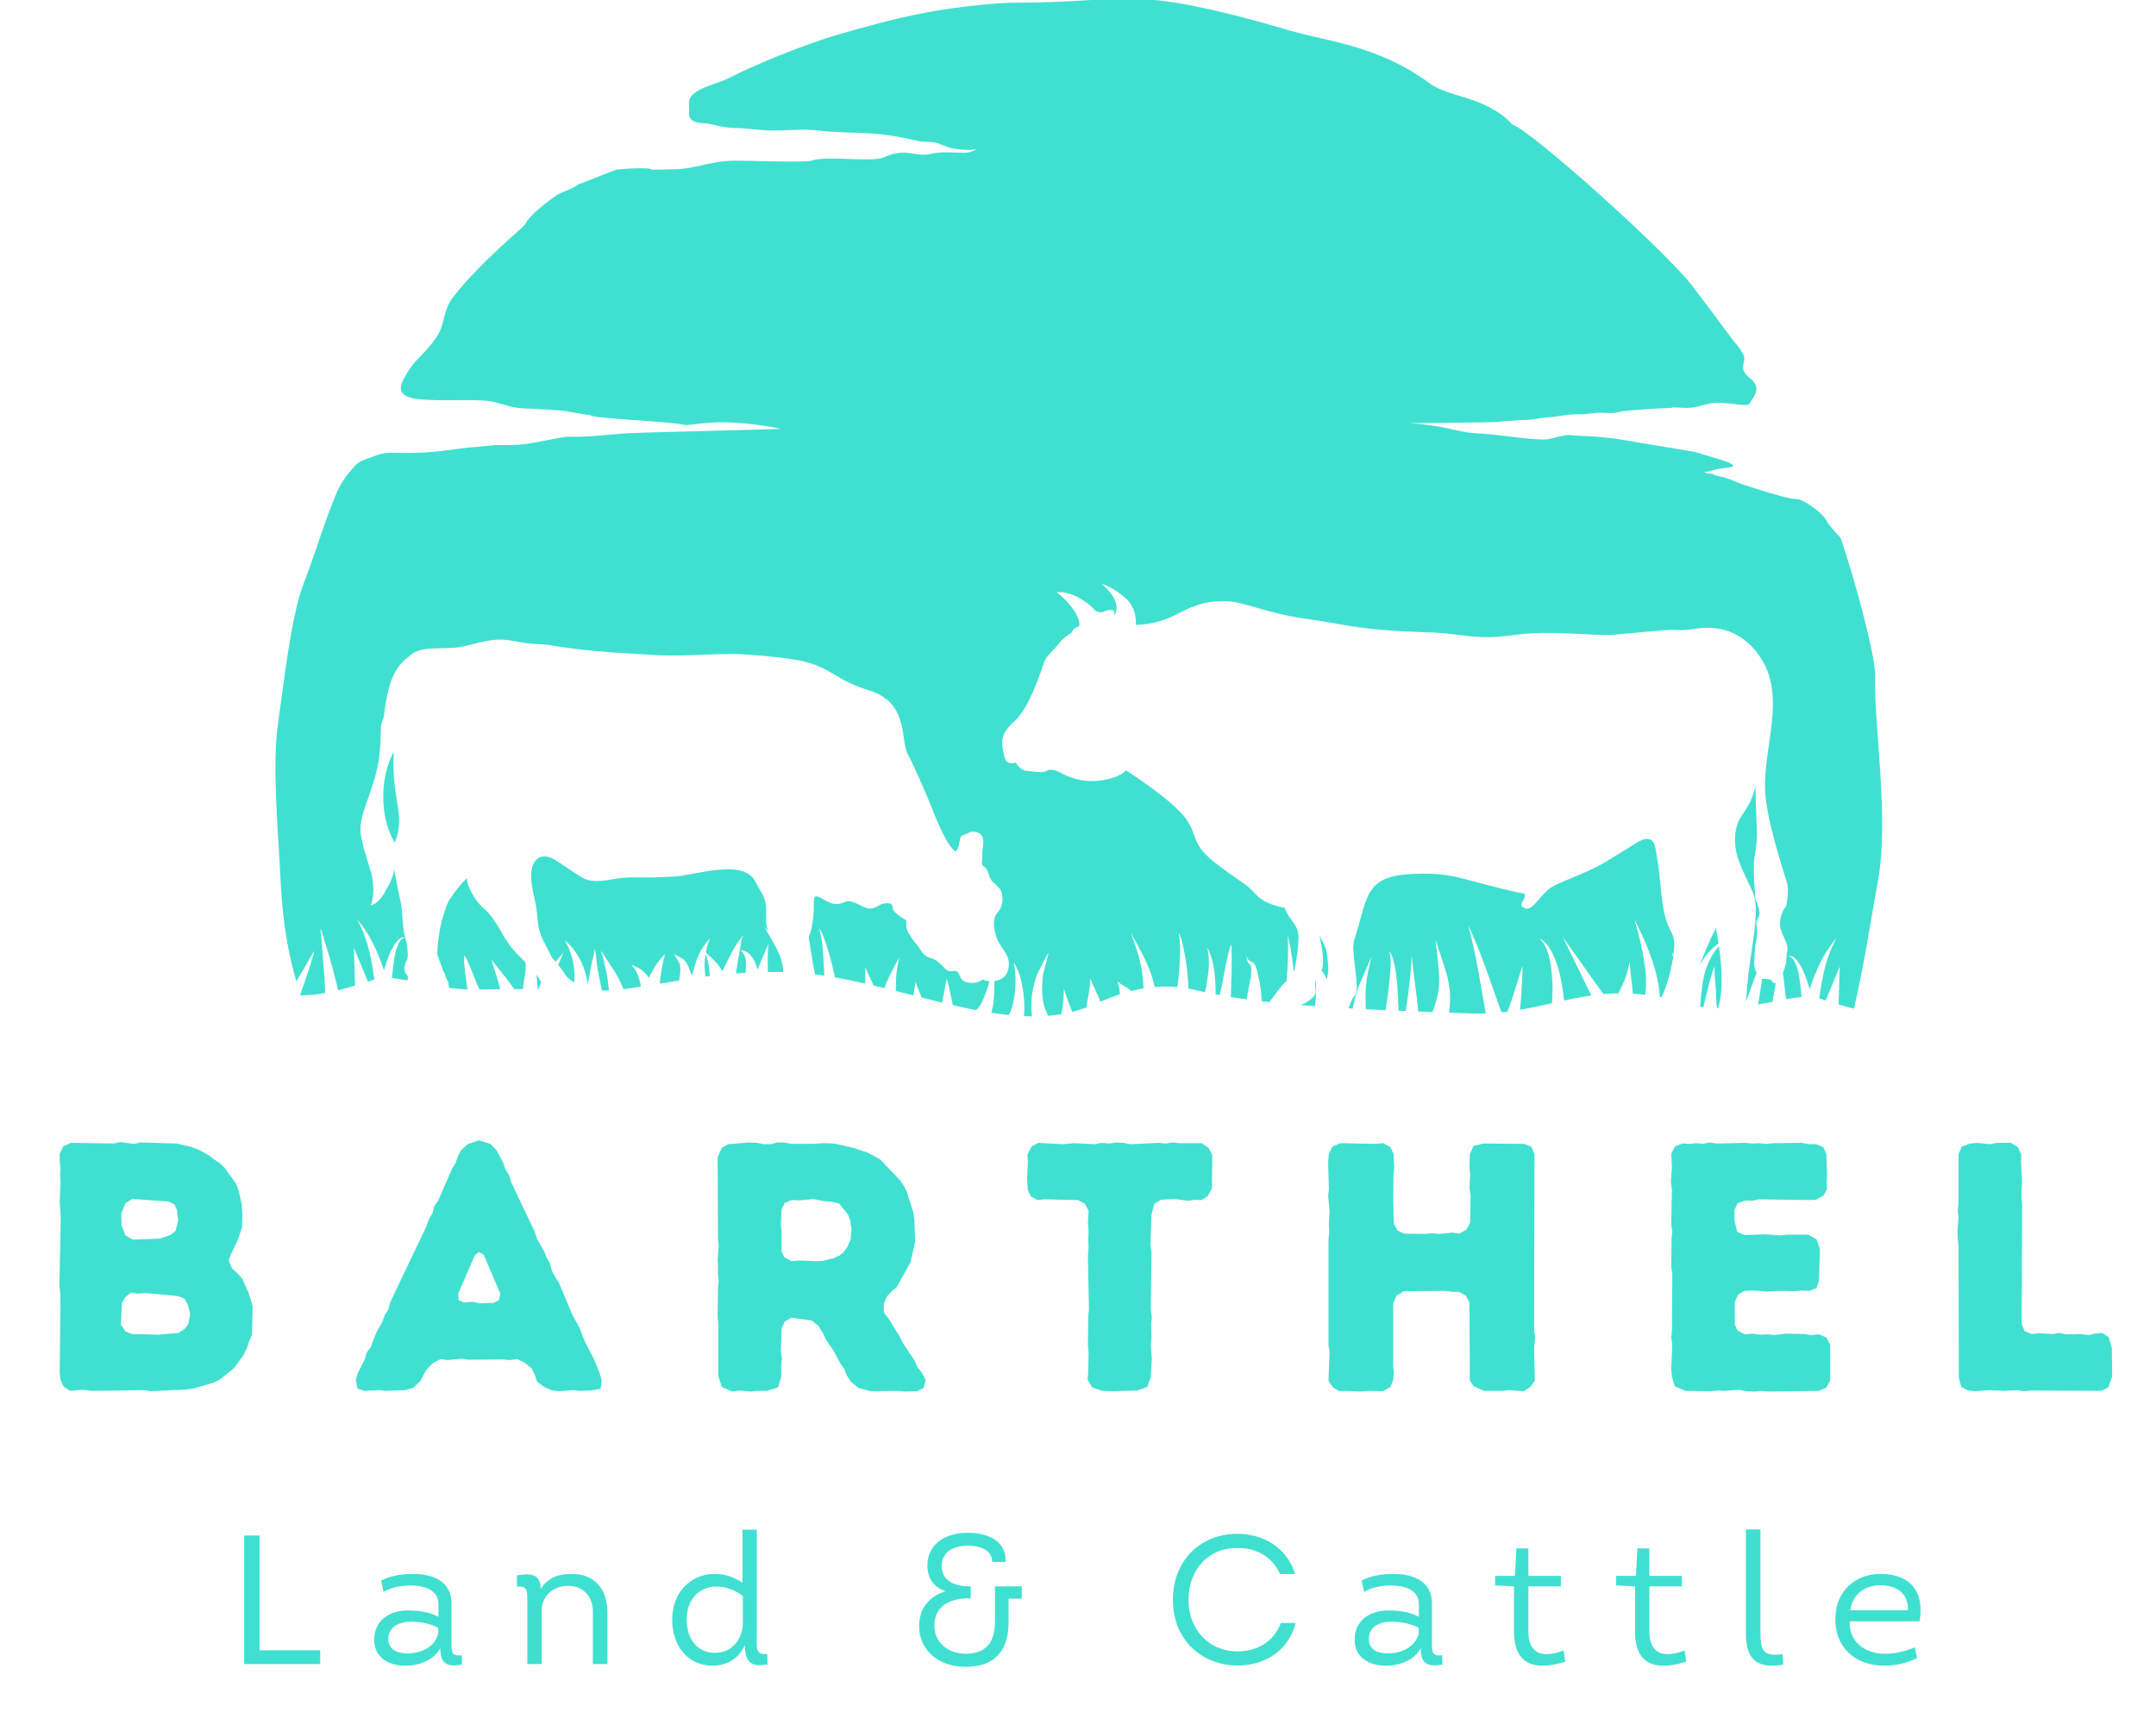 <?xml version="1.0" encoding="UTF-8"?><svg xmlns="http://www.w3.org/2000/svg" xmlns:xlink="http://www.w3.org/1999/xlink" contentScriptType="text/ecmascript" width="375" zoomAndPan="magnify" contentStyleType="text/css" viewBox="0 0 375 300" height="300" preserveAspectRatio="xMidYMid meet" version="1.0"><defs><g><g id="glyph-0-0"><path d="M 4.609 -1.906 L 5.164 -0.676 L 6.328 0.062 L 8.359 -0.121 L 10.203 0.062 L 19.113 -0.062 L 20.34 0.121 L 26.672 -0.184 L 27.777 -0.367 L 31.219 -1.352 L 32.324 -1.906 L 34.785 -3.871 L 36.441 -6.145 L 37.059 -7.375 L 37.426 -8.543 L 37.918 -9.711 L 38.039 -14.688 L 37.363 -16.898 L 36.258 -19.418 L 35.461 -20.34 L 34.477 -21.203 L 33.863 -22.617 L 34.293 -23.781 L 35.461 -26.18 L 36.195 -28.391 L 36.258 -30.48 L 36.137 -32.387 L 35.645 -34.598 L 35.215 -35.891 L 33.188 -38.715 L 32.266 -39.578 L 31.344 -40.191 L 30.48 -40.867 L 29.438 -41.48 L 28.27 -42.035 L 27.223 -42.402 L 24.828 -42.957 L 18.496 -43.141 L 17.391 -42.895 L 14.996 -43.203 L 13.891 -42.957 L 6.453 -43.078 L 5.102 -42.465 L 4.484 -41.176 L 4.484 -39.824 L 4.609 -38.715 L 4.547 -37.426 L 4.609 -36.32 L 4.484 -32.695 L 4.672 -30.113 L 4.426 -18.375 L 4.609 -16.531 L 4.484 -3.074 Z M 17.207 -26.242 L 15.918 -26.98 L 15.242 -28.699 L 15.18 -30.789 L 15.918 -32.57 L 17.086 -33.309 L 23.414 -32.879 L 24.398 -32.387 L 24.891 -31.402 L 25.074 -29.559 L 24.645 -27.777 L 23.723 -27.039 L 21.938 -26.426 Z M 17.023 -9.832 L 15.918 -10.262 L 15.117 -11.492 L 15.301 -15.18 L 15.855 -16.223 L 16.898 -17.023 L 18.066 -16.84 L 19.359 -16.961 L 25.137 -16.41 L 26.18 -15.977 L 26.793 -14.871 L 27.164 -13.336 L 26.855 -11.555 L 26.18 -10.691 L 25.137 -10.016 L 21.754 -9.711 Z M 17.023 -9.832 "/></g><g id="glyph-0-1"><path d="M 36.258 0.121 L 38.594 -0.062 L 39.762 0.062 L 41.668 0 L 43.387 -0.309 L 43.57 -1.781 L 43.141 -3.195 L 42.219 -5.469 L 40.559 -8.664 L 39.699 -10.938 L 38.473 -13.152 L 36.137 -18.742 L 35.52 -19.664 L 34.906 -20.832 L 34.539 -22.184 L 33.984 -23.105 L 33.617 -24.09 L 32.324 -26.363 L 31.895 -27.656 L 27.84 -36.195 L 27.469 -37.426 L 26.793 -38.531 L 26.426 -39.637 L 25.258 -41.789 L 24.215 -42.895 L 22.184 -43.512 L 20.219 -42.836 L 19.113 -41.789 L 18.559 -40.746 L 18.129 -39.516 L 17.574 -38.656 L 15.117 -33 L 14.441 -32.078 L 14.133 -30.852 L 13.457 -29.684 L 13.09 -28.578 L 6.82 -15.426 L 6.453 -14.074 L 5.84 -13.152 L 5.406 -11.922 L 4.301 -9.957 L 3.379 -7.496 L 2.703 -6.637 L 2.398 -5.531 L 1.168 -3.074 L 0.801 -1.844 L 1.105 -0.309 L 2.336 0.062 L 4.73 -0.062 L 5.961 0.062 L 9.402 -0.062 L 10.816 -0.492 L 11.984 -1.598 L 13.09 -3.625 L 14.258 -4.793 L 15.547 -5.469 L 16.715 -5.285 L 19.297 -5.531 L 20.402 -5.348 L 26.426 -5.406 L 27.531 -5.285 L 28.883 -5.469 L 30.234 -4.793 L 31.402 -3.809 L 31.957 -2.641 L 32.324 -1.535 L 33.555 -0.613 L 34.969 0 Z M 22.309 -15.18 L 21.078 -15.426 L 19.664 -15.301 L 18.684 -15.734 L 18.621 -16.898 L 21.508 -23.539 L 22.184 -24.09 L 23.047 -23.598 L 25.934 -16.84 L 25.688 -15.734 L 24.766 -15.242 Z M 22.309 -15.18 "/></g><g id="glyph-0-2"><path d="M 4.609 -2.52 L 5.223 -0.613 L 7.008 0.184 L 8.234 0 L 10.203 0.184 L 11.184 0.062 L 13.027 0.062 L 14.996 -0.555 L 15.547 -2.336 L 15.547 -4.426 L 15.672 -5.531 L 15.488 -6.82 L 15.609 -10.754 L 16.164 -11.984 L 17.332 -12.66 L 20.895 -12.168 L 22.125 -11.125 L 22.859 -9.895 L 23.352 -8.789 L 24.645 -6.945 L 25.812 -4.73 L 26.488 -3.809 L 26.98 -2.582 L 27.656 -1.535 L 29.008 -0.43 L 31.098 0.121 L 35.953 0.062 L 37.117 0.184 L 39.148 0.121 L 40.316 -0.43 L 40.684 -1.781 L 40.008 -3.133 L 39.27 -3.996 L 38.777 -5.164 L 36.688 -8.297 L 36.137 -9.402 L 34.168 -12.598 L 33.43 -13.52 L 33.371 -14.996 L 33.922 -16.348 L 34.785 -17.27 L 35.645 -18.008 L 38.039 -22.309 L 38.84 -25.871 L 38.715 -29.746 L 38.531 -30.973 L 37.426 -34.477 L 36.934 -35.52 L 36.258 -36.504 L 32.754 -40.191 L 30.605 -41.359 L 28.27 -42.156 L 24.766 -42.957 L 22.801 -43.02 L 21.02 -42.895 L 17.332 -42.895 L 16.102 -43.141 L 14.871 -43.141 L 13.766 -42.836 L 12.535 -42.836 L 11.309 -43.078 L 9.957 -43.141 L 6.328 -42.836 L 5.223 -42.219 L 4.484 -40.5 L 4.547 -26.426 L 4.672 -25.195 L 4.484 -22.738 L 4.547 -21.387 L 4.547 -20.156 L 4.672 -18.988 L 4.547 -17.82 L 4.484 -12.844 L 4.609 -11.613 Z M 17.332 -22.492 L 16.102 -23.168 L 15.609 -24.152 L 15.609 -27.84 L 15.488 -28.883 L 15.609 -31.465 L 16.164 -32.633 L 17.453 -33.125 L 18.684 -33.062 L 21.141 -33.309 L 22.859 -32.941 L 24.461 -32.816 L 25.625 -32.508 L 27.164 -30.605 L 27.531 -29.621 L 27.777 -28.023 L 27.594 -26.18 L 27.039 -24.949 L 26.363 -24.027 L 25.688 -23.477 L 24.582 -22.984 L 22.801 -22.555 L 21.633 -22.492 L 18.684 -22.617 Z M 17.332 -22.492 "/></g><g id="glyph-0-3"><path d="M 16.039 0.121 L 20.156 0 L 21.938 -0.613 L 22.555 -2.336 L 22.738 -5.531 L 22.555 -7.867 L 22.676 -9.156 L 22.617 -11.613 L 22.738 -12.723 L 22.555 -14.074 L 22.676 -23.969 L 22.492 -25.258 L 22.676 -30.605 L 23.168 -32.449 L 24.336 -33.188 L 26.734 -33.309 L 29.008 -33 L 30.297 -33.188 L 31.402 -33.125 L 32.449 -33.801 L 33.188 -35.152 L 33.246 -40.992 L 32.57 -42.219 L 31.402 -43.02 L 27.594 -43.02 L 26.426 -43.141 L 25.137 -42.957 L 23.969 -43.078 L 18.988 -42.836 L 17.762 -43.078 L 16.594 -43.141 L 15.301 -42.957 L 13.949 -43.078 L 12.844 -42.836 L 9.219 -43.02 L 7.312 -42.836 L 3.012 -43.078 L 1.844 -42.465 L 1.105 -41.051 L 1.168 -39.824 L 1.043 -36.75 L 1.168 -34.844 L 1.723 -33.738 L 2.828 -33.125 L 4.055 -33.246 L 9.895 -33.125 L 11.062 -32.508 L 11.738 -31.281 L 11.613 -29.312 L 11.738 -27.594 L 11.676 -26.242 L 11.738 -25.012 L 11.613 -23.293 L 11.801 -14.133 L 11.676 -12.906 L 11.613 -7.926 L 11.738 -6.637 L 11.676 -3.074 L 11.555 -1.906 L 12.352 -0.555 L 14.133 0.062 Z M 16.039 0.121 "/></g><g id="glyph-0-4"><path d="M 4.484 -1.723 L 5.223 -0.555 L 6.391 0.121 L 7.621 0.062 L 10.078 0.184 L 11.371 0.062 L 13.949 0.121 L 15.242 -0.613 L 15.734 -1.781 L 15.855 -2.949 L 15.734 -4.301 L 15.734 -15.18 L 16.285 -16.469 L 17.574 -17.27 L 24.828 -17.332 L 26.117 -17.145 L 27.223 -17.145 L 28.391 -16.469 L 29.008 -15.301 L 29.066 -1.723 L 29.746 -0.738 L 31.527 0.062 L 34.723 0.062 L 35.953 -0.062 L 38.473 0.121 L 39.637 -0.676 L 40.375 -1.723 L 40.254 -7.312 L 40.438 -9.281 L 40.254 -10.262 L 40.316 -41.113 L 39.762 -42.402 L 38.531 -42.895 L 31.465 -42.957 L 29.684 -42.527 L 29.066 -41.051 L 29.008 -38.715 L 29.129 -37.672 L 29.008 -35.152 L 29.191 -33.984 L 29.129 -29.191 L 28.453 -27.961 L 27.223 -27.285 L 26.059 -27.469 L 23.66 -27.223 L 22.371 -27.348 L 21.262 -27.223 L 17.637 -27.285 L 16.469 -27.84 L 15.855 -29.008 L 15.793 -30.359 L 15.793 -31.648 L 15.734 -32.754 L 15.793 -37.551 L 15.918 -38.902 L 15.793 -41.176 L 15.242 -42.344 L 13.949 -43.02 L 12.598 -42.895 L 6.516 -43.02 L 5.164 -42.402 L 4.547 -41.176 L 4.426 -39.824 L 4.547 -35.031 L 4.426 -33.801 L 4.672 -31.281 L 4.547 -28.945 L 4.609 -27.469 L 4.484 -26.242 L 4.484 -7.867 L 4.672 -6.762 Z M 4.484 -1.723 "/></g><g id="glyph-0-5"><path d="M 21.387 0.184 L 30.176 0.062 L 31.465 -0.492 L 32.141 -1.781 L 32.141 -7.988 L 31.465 -9.219 L 30.176 -9.77 L 28.762 -9.648 L 27.594 -9.832 L 24.461 -9.895 L 22.43 -9.648 L 21.203 -9.77 L 19.852 -9.711 L 18.684 -9.895 L 17.332 -9.77 L 16.039 -10.387 L 15.547 -11.492 L 15.547 -15.363 L 16.102 -16.656 L 17.207 -17.332 L 19.051 -17.391 L 21.02 -17.207 L 23.352 -17.332 L 25.871 -17.27 L 27.102 -17.391 L 28.516 -17.332 L 29.746 -17.82 L 30.176 -19.051 L 30.359 -24.582 L 29.746 -26.305 L 28.332 -27.102 L 24.703 -27.102 L 23.414 -26.98 L 20.832 -27.164 L 17.27 -27.039 L 15.977 -27.594 L 15.488 -29.5 L 15.488 -31.402 L 16.039 -32.57 L 17.391 -33.062 L 18.559 -33 L 19.727 -33.246 L 28.516 -33.125 L 29.684 -33.188 L 30.973 -33.922 L 31.586 -35.031 L 31.527 -36.258 L 31.586 -37.488 L 31.465 -41.176 L 30.91 -42.344 L 29.684 -42.836 L 28.391 -42.836 L 27.285 -43.078 L 22.309 -43.02 L 20.957 -42.895 L 19.727 -43.02 L 18.684 -42.957 L 17.453 -43.078 L 12.414 -42.957 L 11.184 -43.141 L 10.016 -42.895 L 8.91 -43.02 L 7.684 -42.895 L 6.453 -42.957 L 5.164 -42.465 L 4.484 -41.176 L 4.609 -38.84 L 4.426 -36.32 L 4.609 -34.969 L 4.484 -28.945 L 4.672 -27.656 L 4.547 -26.488 L 4.484 -21.449 L 4.672 -20.34 L 4.609 -10.387 L 4.484 -9.219 L 4.672 -7.988 L 4.484 -3.75 L 4.609 -2.398 L 5.102 -0.738 L 6.945 0.062 L 11.371 0.121 L 12.723 0 L 13.828 0.062 L 16.348 -0.121 L 17.516 0.121 L 18.93 0.184 L 20.156 0.062 Z M 21.387 0.184 "/></g><g id="glyph-0-6"><path d="M 4.672 -2.211 L 5.102 -0.613 L 6.27 0 L 7.496 0.121 L 10.078 -0.062 L 12.477 0.062 L 14.812 -0.062 L 15.977 0.121 L 17.332 0 L 29.5 0.062 L 30.668 -0.555 L 31.344 -2.457 L 31.281 -7.438 L 30.727 -9.281 L 29.621 -10.016 L 28.332 -9.895 L 27.164 -9.648 L 25.871 -9.832 L 23.352 -9.77 L 22.125 -10.016 L 21.02 -9.832 L 18.621 -9.957 L 17.332 -9.832 L 16.102 -10.324 L 15.609 -11.555 L 15.672 -32.387 L 15.547 -33.863 L 15.672 -36.32 L 15.488 -39.824 L 15.547 -40.992 L 14.934 -42.344 L 13.703 -43.078 L 11.309 -43.078 L 10.078 -42.836 L 7.621 -43.078 L 6.453 -42.895 L 5.164 -42.402 L 4.609 -41.051 L 4.609 -32.449 L 4.484 -31.281 L 4.609 -30.051 L 4.426 -27.777 L 4.484 -26.426 L 4.609 -25.258 Z M 4.672 -2.211 "/></g><g id="glyph-1-0"><path d="M 5.652 -2.395 L 5.652 -22.355 L 2.969 -22.355 L 2.969 0 L 16.191 0 L 16.191 -2.395 Z M 5.652 -2.395 "/></g><g id="glyph-1-1"><path d="M 12.773 -2.777 C 12.773 0.031 13.988 0.512 16.543 0.098 L 16.512 -1.531 C 14.625 -1.277 14.723 -2.266 14.723 -3.961 L 14.723 -10.379 C 14.816 -14.402 11.465 -15.68 7.984 -15.68 C 5.941 -15.68 3.992 -15.297 2.492 -14.531 L 2.906 -12.551 C 4.215 -13.316 5.844 -13.668 7.602 -13.668 C 9.707 -13.668 12.453 -13.031 12.453 -10.441 L 12.453 -8.207 C 10.922 -9.07 8.91 -9.324 7.152 -9.324 C 3.961 -9.324 1.277 -7.633 1.277 -4.215 C 1.277 -1.086 3.863 0.289 6.707 0.289 C 9.039 0.289 11.656 -0.641 12.773 -2.777 Z M 12.422 -6.293 L 12.422 -5.301 C 11.785 -2.809 9.164 -1.852 7.152 -1.852 C 5.43 -1.852 3.738 -2.395 3.738 -4.375 C 3.738 -6.578 5.75 -7.379 7.727 -7.379 C 9.516 -7.379 11.465 -6.867 12.422 -6.293 Z M 12.422 -6.293 "/></g><g id="glyph-1-2"><path d="M 14.34 0 L 16.863 0 L 16.863 -9.102 C 16.863 -12.871 14.754 -15.68 10.699 -15.68 C 8.527 -15.68 6.641 -15.168 5.27 -13.094 C 5.27 -16.062 2.906 -15.68 1.117 -15.426 L 1.148 -13.445 C 2.777 -13.605 2.938 -13.062 2.938 -10.984 L 2.938 0 L 5.43 0 L 5.43 -9.23 C 5.43 -11.816 7.41 -13.605 10.027 -13.605 C 12.551 -13.605 14.34 -11.879 14.34 -9.102 Z M 14.34 0 "/></g><g id="glyph-1-3"><path d="M 14.082 -3.289 C 14.082 0.031 15.52 0.48 18.012 0.062 L 17.98 -1.758 C 15.777 -1.5 16.16 -3 16.16 -5.078 L 16.16 -23.375 L 13.668 -23.375 L 13.668 -14.148 C 12.102 -15.199 10.441 -15.68 8.848 -15.68 C 4.887 -15.711 1.438 -12.68 1.438 -7.727 C 1.438 -3.418 3.93 0.289 8.527 0.289 C 10.984 0.254 13.031 -0.957 14.082 -3.289 Z M 13.73 -11.848 L 13.73 -7.059 C 13.637 -4.277 11.816 -1.949 8.879 -1.949 C 5.559 -1.949 3.961 -4.664 3.961 -7.727 C 3.961 -11.402 6.258 -13.445 9.07 -13.477 C 10.57 -13.508 12.23 -12.965 13.73 -11.848 Z M 13.73 -11.848 "/></g><g id="glyph-1-4"/><g id="glyph-1-5"><path d="M 14.434 -17.758 L 16.766 -17.758 C 16.926 -21.203 14.02 -22.832 10.156 -22.832 C 6.449 -22.832 3.16 -21.012 3.16 -17.117 C 3.16 -14.977 4.277 -13.316 6.324 -12.68 C 3.48 -11.754 1.723 -9.738 1.723 -6.578 C 1.723 -2.586 4.887 0.48 9.836 0.48 C 14.656 0.48 17.277 -2.109 17.277 -7.219 L 17.277 -11.367 L 19.574 -11.367 L 19.574 -13.508 L 14.914 -13.508 L 14.914 -7.25 C 14.914 -3.387 12.902 -1.789 9.836 -1.789 C 6.801 -1.789 4.375 -3.738 4.375 -6.641 C 4.375 -9.836 6.609 -11.145 9.484 -11.402 C 9.898 -11.434 10.316 -11.434 10.699 -11.434 L 10.699 -13.508 C 7.602 -13.508 5.652 -14.562 5.652 -17.117 C 5.652 -19.703 8.047 -20.598 10.125 -20.598 C 12.199 -20.598 14.434 -19.895 14.434 -17.758 Z M 14.434 -17.758 "/></g><g id="glyph-1-6"><path d="M 1.598 -11.176 C 1.598 -4.152 6.676 0.254 12.902 0.254 C 17.371 0.254 21.684 -2.141 22.961 -7.152 L 20.375 -7.152 C 19.191 -3.93 16.285 -2.203 12.871 -2.203 C 7.727 -2.203 4.312 -6.133 4.312 -11.176 C 4.312 -16.383 7.762 -20.277 12.902 -20.184 C 16.129 -20.184 18.875 -18.684 20.246 -15.648 L 22.832 -15.648 C 21.492 -20.312 17.215 -22.641 12.902 -22.641 C 6.609 -22.738 1.598 -18.172 1.598 -11.176 Z M 1.598 -11.176 "/></g><g id="glyph-1-7"><path d="M 6.516 -15.328 L 6.516 -20.117 L 4.438 -20.117 L 4.184 -15.328 L 0.734 -15.328 L 0.734 -13.668 L 4.023 -13.508 L 4.023 -5.652 C 4.023 -1.469 5.906 0.289 8.941 0.289 C 10.125 0.289 11.465 0.062 12.934 -0.414 L 12.645 -2.363 C 11.527 -1.949 10.539 -1.723 9.676 -1.723 C 7.695 -1.723 6.516 -2.969 6.516 -5.715 L 6.516 -13.508 L 12.168 -13.508 L 12.168 -15.328 Z M 6.516 -15.328 "/></g><g id="glyph-1-8"><path d="M 4.789 -23.41 L 2.266 -23.41 L 2.266 -5.523 C 2.266 -1.469 3.578 0.289 6.898 0.289 C 7.602 0.289 8.078 0.191 8.75 0.098 L 8.656 -1.723 C 8.145 -1.66 7.695 -1.629 7.312 -1.629 C 5.238 -1.629 4.789 -2.586 4.789 -5.523 Z M 4.789 -23.41 "/></g><g id="glyph-1-9"><path d="M 9.324 -15.68 C 5.109 -15.68 1.598 -12.965 1.438 -8.113 C 1.277 -2.875 4.887 0.289 9.996 0.289 C 11.879 0.289 13.828 -0.16 15.648 -1.023 L 15.266 -2.906 C 13.477 -2.172 11.816 -1.789 10.059 -1.789 C 6.578 -1.789 3.77 -3.895 3.93 -7.441 L 16.094 -7.441 C 16.957 -12.52 14.562 -15.648 9.324 -15.68 Z M 9.324 -13.699 C 12.07 -13.699 14.211 -12.262 14.051 -9.355 L 4.023 -9.355 C 4.438 -12.137 6.516 -13.699 9.324 -13.699 Z M 9.324 -13.699 "/></g></g><clipPath id="clip-0"><path d="M 47.906 0 L 327.363 0 L 327.363 176.754 L 47.906 176.754 Z M 47.906 0 " clip-rule="nonzero"/></clipPath></defs><g clip-path="url(#clip-0)"><path fill="rgb(25.099%, 87.839%, 81.569%)" d="M 68.484 130.734 C 66.027 135.328 66 142.098 68.676 146.578 C 70.66 141.367 68.047 139.531 68.484 130.734 Z M 326.617 153.324 C 328.645 142.047 325.902 126.488 326.152 117.383 C 326.23 114.457 322.727 100.902 320.117 93.512 C 319.09 92.422 318.082 91.312 317.543 90.309 C 316.969 89.242 313.648 86.734 312.41 86.789 C 311.016 86.848 304.523 84.711 302.898 84.18 C 302.793 84.148 301.527 83.57 300.18 83.117 C 299.406 82.859 298.418 82.809 298.102 82.5 C 297.516 82.281 297.645 82.426 297.148 82.348 C 296.84 82.301 296.523 82.148 296.496 82.137 C 296.336 82.07 297.07 82.008 297.078 82.008 C 297.727 81.84 297.383 81.961 297.758 81.812 C 297.855 81.77 298.168 81.77 298.367 81.668 C 298.426 81.637 299.121 81.488 299.852 81.414 C 301.355 81.266 302.922 81.008 298.684 79.766 C 297 79.27 295.793 78.887 294.684 78.574 C 290.145 77.828 285.613 77.051 281.078 76.305 C 279.609 76.133 277.562 75.875 276.484 75.875 C 276.051 75.875 273.844 75.719 273.758 75.734 C 271.805 75.391 270.066 76.473 268.406 76.438 C 264.609 76.355 261.227 75.582 256.707 75.348 C 254.457 75.23 252.266 74.531 250.379 74.211 C 247.527 73.727 245.398 73.59 245.141 73.582 C 244.445 73.555 247.879 73.582 251.777 73.543 C 256.156 73.496 260.355 73.406 260.523 73.371 C 260.961 73.285 264.762 73.031 265.211 73.039 C 266.461 73.059 268.273 72.582 269.301 72.574 C 270.336 72.566 272.473 72.066 273.746 72.066 C 275.387 72.066 275.684 72.051 277.297 71.828 C 278.727 71.625 280.273 72.105 281.938 71.566 C 282.469 71.395 289.078 70.957 290.531 70.957 C 291.23 70.699 292.641 71.07 294.211 70.898 C 295.617 70.746 297.148 70.043 298.645 70.047 C 301.434 70.055 303.926 70.84 304.332 70.141 C 305.062 68.871 306.602 67.414 304.207 65.633 C 304.168 65.605 303.375 65.047 303.18 64.102 C 303.051 63.461 303.609 62.559 303.289 61.824 C 302.727 60.508 301.461 59.297 301.121 58.758 C 298.828 55.645 296.473 52.512 294.348 49.723 C 289.891 43.875 266.859 23.109 263.027 21.625 C 258.422 16.688 252.109 17.043 248.66 14.492 C 239.891 8.004 231.16 7.246 224.719 5.418 C 220.719 4.281 218.426 3.605 216.039 2.992 C 207.832 0.875 202.883 0.055 198.645 -0.168 C 192.352 -0.504 187.605 0.477 176.035 0.477 C 174.164 0.477 167.711 0.953 161.246 2.152 C 154.957 3.312 148.668 5.191 146.156 5.906 C 138.926 7.977 129.793 12.02 127.656 13.141 C 126.098 13.969 124.707 14.402 123.262 14.934 C 119.328 16.379 119.84 17.668 119.859 18.906 C 119.879 20.164 119.457 21.367 122.844 21.473 C 123.754 21.5 125.672 22.27 127.996 22.27 C 129.82 22.27 132.199 22.699 134.535 22.699 C 137.465 22.699 139.586 22.379 142.387 22.703 C 143.934 22.887 145.355 22.965 146.742 23.012 C 148.668 23.086 150.531 23.109 152.566 23.289 C 156.352 23.629 160.004 24.637 160.363 24.637 C 163.781 24.637 163.332 25.25 164.367 25.352 C 165.434 26.027 169.047 26.262 169.906 25.91 C 169.906 25.898 169.008 26.574 167.73 26.574 C 165.562 26.574 163.965 26.285 161.809 26.777 C 159.07 27.402 157.703 25.562 153.695 27.371 C 151.637 28.297 144 26.988 141.082 27.945 C 140.523 28.129 137.602 28.117 134.594 28.066 C 131.871 28.02 129.074 27.941 127.922 27.941 C 125.09 27.941 123.121 28.531 121.023 28.973 C 119.773 29.238 118.48 29.445 116.934 29.445 C 115.754 29.445 114.617 29.52 113.402 29.52 C 113.195 28.969 107.352 29.445 107.203 29.508 C 107.148 29.527 107.094 29.551 107.043 29.566 C 106.102 29.895 105.172 30.27 104.18 30.672 C 103.062 31.121 101.883 31.602 100.547 32.086 C 99.473 32.965 97.699 33.32 96.707 34.02 C 93.547 36.246 91.754 38.043 91.418 38.879 C 91.141 39.586 83.84 45.199 78.785 51.707 C 77.133 53.832 77.328 56.191 76.316 57.977 C 74.844 60.586 72.434 62.402 71.445 63.895 C 69.344 67.051 68.223 69.156 73.734 69.5 C 77.312 69.73 80.383 69.484 84.008 69.652 C 87.203 69.801 88.172 71.133 92.523 71.062 C 93.898 71.188 95.879 71.238 97.246 71.363 C 99.062 71.527 100.805 72.02 102.617 72.191 C 102.742 72.23 102.859 72.273 102.977 72.32 C 104.199 72.824 116.418 73.293 119.152 73.902 C 119.66 74.016 122.895 73.363 126.285 73.441 C 130.473 73.535 134.973 74.359 135.773 74.582 C 131.281 74.766 112.27 75.184 109.418 75.332 C 106.172 75.508 102.305 76.082 99.035 75.949 C 97.727 75.895 94.359 76.855 91.113 77.254 C 88.586 77.562 85.996 77.289 85.328 77.484 L 82.613 77.754 C 81.227 77.758 78.188 78.336 75.066 78.605 C 72.527 78.824 70.48 78.801 68.652 78.738 C 66.305 78.652 65.52 79.25 64.223 79.648 C 63.312 79.93 62.363 80.34 61.75 81 C 60.457 82.387 59.34 83.883 58.625 85.543 C 56.484 90.516 54.969 95.93 52.793 101.535 C 50.691 106.965 49.434 118.137 48.324 126.117 C 47.312 133.402 48.414 144.887 48.746 152.113 C 49.199 161.965 50.488 166.898 51.547 170.66 C 52.629 168.875 53.723 166.941 54.328 165.891 C 54.457 165.664 54.562 165.48 54.641 165.348 C 54.387 166.883 53.145 170.32 52.219 173 L 52.246 173.102 C 52.707 173.094 53.164 173.082 53.617 173.059 C 54.617 173 55.594 172.879 56.551 172.711 C 56.559 171.02 56.258 167.82 56.23 167.512 C 56.23 167.512 55.969 163.855 55.934 163.488 C 55.887 163.117 55.848 162.723 55.805 162.336 C 55.773 162.043 55.742 161.758 55.703 161.492 C 55.941 161.781 56.242 162.945 56.352 163.348 C 56.773 164.594 57.141 165.855 57.504 167.125 C 57.801 168.246 58.422 170.473 58.816 172.23 C 59.855 171.977 60.836 171.691 61.75 171.41 L 61.566 165.461 L 61.547 164.828 L 63.988 170.711 C 64.387 170.586 64.758 170.473 65.105 170.375 C 64.668 167.062 64.047 163.797 62.648 160.926 C 62.477 160.574 62.297 160.234 62.105 159.895 C 64.305 162.344 65.676 165.473 66.801 168.773 C 66.836 168.633 66.871 168.492 66.906 168.352 C 67.332 166.941 67.773 165.664 68.504 164.457 C 68.793 163.98 69.062 163.613 69.48 163.301 C 69.543 163.227 69.637 163.164 69.742 163.117 C 69.973 163.016 70.262 162.98 70.457 163 C 70.359 162.645 70.266 162.281 70.219 161.91 C 69.961 159.914 69.926 157.852 69.738 157.066 C 69.477 155.969 69.289 155.027 69.078 153.941 C 68.895 152.961 68.637 151.727 68.562 151.082 C 68.469 152.184 68.137 152.734 67.875 153.418 C 67.684 153.918 67.41 154.297 67.172 154.707 C 66.988 155.035 66.852 155.414 66.633 155.691 C 66.309 156.113 66.004 156.547 65.602 156.879 C 65.289 157.133 64.895 157.305 64.531 157.52 C 64.664 156.793 64.879 156.074 64.926 155.453 C 65 154.492 64.859 153.691 64.785 152.93 C 64.688 151.961 64.375 151.207 64.141 150.445 C 63.875 149.582 63.672 148.73 63.391 147.957 C 63.211 147.449 63.16 146.945 63.031 146.41 C 62.883 145.77 62.672 145.09 62.684 144.324 C 62.699 143.211 62.926 141.918 63.504 140.309 C 64.512 137.508 65.457 134.852 65.844 132.406 C 66.18 130.301 66.207 128.344 66.25 126.523 C 66.27 125.641 66.762 125.023 66.824 124.203 C 66.902 123.277 67.066 122.277 67.227 121.473 C 67.855 118.355 68.656 116.02 71.062 114.227 C 72.953 112.344 75.605 112.91 79.211 112.637 C 80.914 112.508 82.945 111.719 85.137 111.383 C 87.863 110.961 89.082 111.516 91.59 111.852 C 93.133 112.059 95.262 112.07 95.523 112.176 C 95.621 112.215 99.309 112.82 103.344 113.203 C 107.371 113.586 111.742 113.754 112.781 113.844 C 117.582 114.254 122.672 113.734 127.59 113.734 C 128.965 113.734 134.133 114.07 138.18 114.711 C 144.363 115.691 144.918 118.152 151.035 120.027 C 157.957 122.148 156.566 127.961 157.832 131.102 C 158.293 131.715 160.543 136.797 161.484 139.055 C 162.457 141.375 164.379 146.777 166.195 148.117 C 166.816 147.629 166.797 146.543 167.023 145.781 C 167.184 145.227 167.523 145.273 168.066 145.047 C 168.555 144.848 168.789 144.578 169.273 144.625 C 171.785 144.867 170.879 146.918 170.832 148.594 C 170.828 148.773 170.832 148.949 170.852 149.121 C 170.875 149.305 170.805 149.684 170.777 149.977 C 170.766 150.121 170.77 150.441 170.93 150.543 C 172.324 151.418 171.676 152.77 172.984 153.602 C 173.465 154.137 174.09 154.645 174.23 155.285 C 174.535 156.656 174.348 157.844 173.375 158.875 C 172.605 159.871 172.883 161.43 173.156 162.516 C 173.531 164.02 174.75 165.188 175.262 166.457 C 175.723 167.625 175.453 169.566 174.258 170.188 C 173.797 170.43 173.359 170.559 172.961 170.617 C 172.977 171.922 172.938 173.227 172.805 174.309 C 172.773 174.566 172.613 175.441 172.449 176.129 C 173.461 176.285 174.457 176.422 175.449 176.52 C 176.125 175.43 176.391 173.758 176.539 172.445 C 176.691 170.75 176.707 169.02 176.293 167.387 C 176.422 167.562 176.539 167.75 176.652 167.945 C 177.387 169.234 177.73 170.855 177.965 172.402 C 178.156 173.887 178.25 175.297 178.105 176.719 C 178.57 176.738 179.039 176.75 179.5 176.754 C 179.16 174.164 179.531 171.711 180.484 169.23 L 182.23 165.883 L 182.387 165.719 L 182.277 166.152 L 181.387 169.629 C 181.191 172.344 181.07 174.145 182.281 176.656 C 183.062 176.594 183.832 176.504 184.59 176.379 C 184.875 174.969 184.98 174.105 185.055 171.934 C 185.113 172.145 185.176 172.355 185.238 172.559 C 185.625 173.789 186.078 174.867 186.484 175.988 C 187.328 175.777 188.156 175.516 188.969 175.203 C 189.176 173.508 189.555 172.344 189.613 170.543 L 189.668 170.148 C 189.684 170.223 189.746 170.457 189.781 170.504 C 189.797 170.543 189.809 170.582 189.824 170.617 C 190.48 172.348 190.91 172.746 191.375 174.215 C 192.402 173.789 193.531 173.34 194.77 172.934 C 194.781 172.395 194.73 171.965 194.391 170.676 C 194.492 170.77 194.586 170.852 194.676 170.926 C 195.52 171.613 196.055 171.613 196.711 172.363 C 197.41 172.188 198.141 172.027 198.895 171.898 C 198.793 168.75 198.285 166.48 196.672 162.219 C 196.926 162.668 197.164 163.094 197.387 163.5 C 199.164 166.703 200.172 168.719 200.855 171.656 C 202.098 171.551 203.402 171.543 204.77 171.668 C 204.906 170.875 204.992 170.074 205.07 169.254 C 205.195 167.82 205.258 166.453 205.262 165.012 C 205.203 164.109 205.207 163.09 204.992 162.219 C 205.109 162.371 205.227 162.629 205.336 162.926 C 205.574 163.586 205.773 164.457 205.844 164.91 C 206.172 166.367 206.375 167.754 206.535 169.25 C 206.625 170.16 206.688 171.039 206.719 171.93 C 207.211 172.016 207.707 172.121 208.211 172.242 C 208.656 172.352 209.117 172.457 209.586 172.559 C 209.789 171.648 209.945 170.891 209.938 170.676 C 210.301 168.535 210.43 166.895 209.977 164.75 C 210.117 165.016 210.242 165.285 210.355 165.57 C 211.02 167.184 211.289 169.016 211.391 170.824 C 211.43 171.527 211.441 172.234 211.445 172.938 L 212.148 173.07 C 212.828 170.137 213.449 165.855 214.125 164.277 C 214.16 164.371 214.184 164.57 214.203 164.855 C 214.297 166.375 214.199 170.289 214.07 173.395 C 214.969 173.539 215.891 173.672 216.836 173.801 C 217.07 172.465 217.309 171.125 217.578 169.797 C 217.598 169.738 217.648 168.785 217.652 168.629 C 217.656 168.594 217.617 168.129 217.605 168.102 C 217.527 167.836 217.398 167.754 217.234 167.566 C 217.098 167.398 217.023 167.277 216.938 167.055 C 216.867 166.727 216.82 166.562 216.793 166.203 C 216.84 166.359 216.996 166.754 217.117 166.875 C 217.121 166.883 217.129 166.891 217.137 166.895 C 217.234 167.027 217.316 167.094 217.449 167.16 C 217.766 167.301 217.902 167.293 218.152 167.637 C 218.328 167.859 218.426 168.094 218.516 168.383 C 218.684 168.824 218.773 169.254 218.848 169.73 C 219.227 171.145 219.371 172.641 219.449 174.129 C 219.906 174.184 220.371 174.234 220.832 174.285 C 220.949 173.953 221.262 173.66 221.262 173.66 C 221.262 173.66 222.895 171.414 223.453 170.91 C 223.57 170.805 223.676 170.719 223.773 170.641 C 224.004 167.945 224.137 165.242 223.945 162.598 C 224.043 162.984 224.141 163.375 224.227 163.77 C 224.598 165.465 224.844 167.199 225.027 168.953 C 225.113 168.797 225.172 168.668 225.172 168.609 C 225.172 168.449 226.297 163.293 225.648 161.691 C 225.055 160.211 224.094 159.684 223.445 157.879 C 222.012 157.625 219.844 157.031 218.562 155.664 C 216.516 153.492 217.094 154.332 212.023 150.566 C 206.957 146.797 208.598 145.758 206.332 142.477 C 204.066 139.195 195.844 133.961 195.844 133.961 C 195.844 133.961 194.953 135.289 191.199 135.758 C 187.441 136.223 184.707 134.492 184.109 134.203 C 183.508 133.914 182.578 133.695 181.953 134.094 C 181.328 134.492 179.688 134.141 178.527 134.051 C 177.375 133.961 176.684 132.609 176.684 132.609 C 175.902 132.922 175.121 132.699 174.859 132.062 C 174.602 131.438 174.438 130.484 174.352 129.707 C 174.219 128.508 174.352 127.266 176.57 125.316 C 178.797 123.367 180.969 117.195 181.457 115.555 C 181.945 113.914 183.086 113.391 184.152 111.953 C 185.219 110.512 186.262 110.375 186.531 109.758 C 186.797 109.133 187.703 108.914 187.703 108.914 C 188.148 107.031 184.914 103.695 183.758 103.027 C 185.969 102.621 189.145 104.605 190.527 106.195 C 190.527 106.195 191.383 106.727 191.988 106.348 C 192.359 106.113 192.98 106.082 193.398 106.09 C 193.871 106.102 193.844 106.75 193.758 107.051 C 195.535 104.66 191.602 101.508 191.602 101.508 C 191.602 101.508 193.852 102.242 195.852 104.082 C 197.848 105.922 197.559 108.668 197.559 108.668 C 197.559 108.668 201.07 108.758 204.715 106.805 C 208.359 104.855 210.559 104.48 213.449 104.566 C 216.34 104.66 220.566 106.695 226.918 107.582 C 233.273 108.469 234.387 109.047 240.828 109.578 C 244.996 109.922 247.637 109.914 249.418 110.008 C 255.055 110.309 256.645 111.383 263.543 110.418 C 269.902 109.535 277.172 110.684 280.883 110.375 C 284.594 110.066 289.793 109.488 290.996 109.535 C 292.195 109.578 292.906 109.672 294.859 109.355 C 300.105 108.504 303.695 110.781 305.93 113.934 C 310.957 121.02 306.586 129.762 307.023 137.723 C 307.301 142.715 310.148 151.281 310.469 152.422 C 310.789 153.57 311.297 154.074 310.699 157.555 C 310.699 157.555 309.645 158.742 309.598 160.531 C 309.551 162.312 311.16 163.984 310.879 165.336 C 310.609 166.668 310.852 167.664 310.113 169.09 L 310.645 173.777 C 311.578 173.613 312.484 173.473 313.363 173.379 C 313.32 172.824 313.273 172.355 313.227 172.047 C 313.043 170.875 312.941 169.188 312.516 168.109 C 312.422 167.875 312.059 166.953 311.891 166.844 C 311.629 166.516 311.402 166.344 311.039 166.273 C 311.234 166.238 311.551 166.277 311.797 166.383 C 311.902 166.43 311.996 166.492 312.062 166.562 C 312.473 166.875 312.742 167.246 313.035 167.727 C 313.766 168.926 314.207 170.203 314.629 171.617 C 314.664 171.758 314.703 171.898 314.738 172.039 C 315.867 168.73 317.234 165.609 319.434 163.16 C 319.242 163.496 319.062 163.836 318.895 164.188 C 317.492 167.062 316.871 170.324 316.434 173.641 C 316.781 173.738 317.152 173.852 317.551 173.977 L 319.992 168.094 L 319.969 168.723 L 319.789 174.68 C 320.625 174.934 321.516 175.188 322.453 175.426 C 324.09 168.523 325.141 161.598 326.395 154.574 Z M 70.461 163.016 C 70.117 163.094 69.902 163.262 69.648 163.574 C 69.48 163.688 69.113 164.609 69.023 164.844 C 68.594 165.926 68.496 167.613 68.312 168.781 C 68.266 169.09 68.219 169.559 68.18 170.113 C 69.051 170.207 69.961 170.348 70.895 170.512 L 70.969 169.848 C 70.809 169.574 70.621 169.34 70.453 169.164 C 70.09 168.027 70.82 166.855 70.852 166.777 C 70.945 166.508 70.969 165.5 70.758 164.207 C 70.695 163.832 70.574 163.43 70.461 163.016 Z M 76.055 166.027 L 77.141 168.992 C 77.297 169.156 77.406 169.32 77.414 169.551 C 77.434 170.152 78.156 170.707 78.008 171.359 L 78.168 171.801 C 79.195 171.938 80.238 172.035 81.297 172.074 C 81.043 170.043 80.535 167.168 80.777 166.141 C 80.828 166.211 80.879 166.293 80.93 166.383 C 81.676 167.652 82.621 170.492 83.406 172.086 C 84.707 172.074 85.992 172.051 87.016 172.031 C 86.555 170.285 86.004 168.594 85.453 166.855 C 85.582 167.027 85.715 167.199 85.848 167.367 C 87.062 168.922 88.316 170.359 89.438 172.008 C 89.91 172.016 90.418 172.023 90.953 172.035 C 91.238 169.273 91.594 169.055 91.387 167.352 C 90.371 166.344 89.227 165.234 88.695 164.406 C 88.312 163.816 87.93 163.387 87.438 162.496 C 86.977 161.664 85.527 159.117 84.219 158.039 C 82.203 156.375 81.02 153.363 81.262 152.719 C 79.781 153.945 78.129 156.562 78.113 156.578 C 77.906 156.805 77.238 158.645 76.797 160.332 C 76.492 161.492 76.367 162.605 76.305 163 C 76.145 164.059 76.074 165.215 76.055 166.027 Z M 93.309 169.48 C 93.375 170.09 93.438 170.926 93.512 172.105 L 93.59 172.105 C 93.781 171.625 93.961 171.203 94.141 170.828 C 93.906 170.371 93.598 169.887 93.309 169.48 Z M 96.641 167.277 C 97.043 166.812 97.496 166.285 98.02 165.621 C 97.887 165.922 97.77 166.199 97.656 166.453 C 97.422 166.984 97.238 167.434 97.09 167.828 C 97.281 168.07 97.453 168.285 97.555 168.41 C 97.938 168.91 98.082 169.172 98.414 169.637 C 98.629 169.938 99.203 170.453 99.754 170.805 L 99.859 170.871 C 99.969 169.953 99.938 169.059 99.805 168.027 C 99.52 166.25 99.043 164.949 98.199 163.492 C 98.387 163.648 98.562 163.809 98.734 163.969 C 99.738 164.914 100.449 165.945 101.145 167.383 C 101.738 168.707 102.09 169.898 102.25 171.238 C 102.566 169.32 103.027 166.652 103.219 166.301 C 103.285 166.168 103.41 165.242 103.445 165.027 C 103.48 165.195 103.527 165.406 103.57 165.617 C 103.621 165.883 103.672 166.152 103.688 166.367 C 103.805 168.242 104.312 170.355 104.688 172.281 C 105.109 172.273 105.512 172.262 105.898 172.242 C 105.711 169.73 105.305 168.039 104.539 165.309 C 104.68 165.543 104.816 165.77 104.957 165.988 C 106.301 168.117 107.488 169.535 108.438 172.031 C 109.508 171.887 110.52 171.738 111.484 171.594 C 111.375 171.031 111.277 170.574 111.25 170.523 C 110.938 169.305 110.586 168.617 109.793 167.812 C 109.949 167.855 110.113 167.906 110.273 167.969 C 111.07 168.266 111.863 168.793 112.449 169.512 C 112.594 169.688 112.738 169.863 112.871 170.043 C 113.59 168.508 114.582 166.988 115.516 166.074 L 115.551 166.043 L 115.645 165.906 L 115.613 166.086 L 115.602 166.16 C 115.586 166.227 115.57 166.293 115.551 166.371 C 115.293 167.484 114.828 169.555 114.785 171.07 C 115.941 170.883 117.043 170.699 118.117 170.523 L 118.34 169.012 C 118.352 168.852 118.316 167.891 118.258 167.742 C 117.98 166.98 117.562 166.594 117.277 165.859 C 117.383 165.973 117.508 166.07 117.645 166.16 C 118.145 166.477 118.781 166.656 119.02 167.008 C 119.469 167.434 119.699 167.938 119.922 168.582 C 120.09 168.949 120.23 169.32 120.344 169.699 C 120.773 168.254 120.973 167.145 121.832 165.441 C 122.379 164.477 122.797 163.977 123.477 163.184 C 123.398 163.383 123.32 163.594 123.246 163.82 C 123.062 164.383 122.891 165.008 122.781 165.59 C 122.828 165.656 122.871 165.723 122.91 165.785 C 124.305 167.09 124.797 167.484 125.637 168.887 C 126.605 166.988 127.969 164.004 129.043 163.023 C 129.051 163 129.062 162.973 129.07 162.945 C 129.082 162.867 129.098 162.793 129.109 162.715 C 129.121 162.727 129.129 162.738 129.137 162.754 C 129.164 162.801 129.168 162.855 129.168 162.922 C 129.133 162.945 129.102 162.977 129.066 163.004 C 129.062 163.004 129.062 163.008 129.059 163.008 C 129.059 163.02 129.059 163.031 129.055 163.043 C 128.719 165.082 128.305 167.211 128.008 169.289 C 128.543 169.25 129.09 169.219 129.656 169.188 C 129.699 168.824 129.742 168.469 129.758 168.145 C 129.77 167.898 129.805 167.082 129.719 166.883 C 129.617 166.355 129.469 166.023 129.164 165.645 L 128.836 165.23 C 128.871 165.199 129.039 165.234 129.16 165.273 C 129.23 165.293 129.285 165.316 129.301 165.324 C 129.836 165.492 130.184 165.727 130.598 166.184 C 130.973 166.656 131.195 167.086 131.445 167.672 C 131.496 167.75 131.625 168.199 131.773 168.676 C 132.34 167.148 132.965 165.746 133.691 164.074 C 133.66 164.32 133.637 164.566 133.617 164.805 C 133.484 166.301 133.52 167.668 133.57 169.055 C 134.215 169.043 134.875 169.039 135.57 169.039 C 135.785 169.039 136.004 169.039 136.223 169.047 C 136.223 168.879 136.215 168.711 136.211 168.547 C 136.121 167.723 135.961 167.102 135.676 166.305 C 134.941 164.445 133.918 162.938 132.965 161.258 C 133.129 161.43 133.332 161.629 133.566 161.852 L 133.633 161.914 C 133.281 161.188 133.234 160.32 133.258 159.453 C 133.348 156.117 132.922 156.211 131.387 153.32 C 129.227 149.23 121.016 152.219 117.297 152.441 C 114.777 152.598 112.621 152.609 110.094 152.586 C 107.527 152.559 105.641 153.238 103.777 153.223 C 101.945 153.207 101.289 152.652 100.445 152.102 C 99.477 151.473 98.371 150.781 96.977 149.82 C 93.902 147.691 92.262 149.707 92.391 152.609 C 92.488 154.867 93.238 156.957 93.367 158.551 C 93.73 163.043 94.141 162.66 96.051 166.621 C 96.168 166.723 96.395 166.98 96.641 167.277 Z M 140.66 163.031 C 141.051 165.234 141.324 167.43 141.762 169.453 C 142.297 169.523 142.836 169.598 143.379 169.676 C 143.344 168.953 143.309 168.289 143.289 167.785 C 143.219 166.469 143.125 165.188 142.984 163.887 C 142.832 163.102 142.746 162.188 142.445 161.469 C 142.582 161.59 142.727 161.809 142.867 162.07 C 143.145 162.598 143.395 163.293 143.512 163.688 C 143.965 164.926 144.312 166.164 144.648 167.461 C 144.852 168.285 145.043 169.129 145.23 169.98 C 146.977 170.285 148.734 170.652 150.496 171.051 L 150.492 168.238 L 150.707 168.699 L 151.949 171.391 C 152.582 171.539 153.211 171.691 153.84 171.848 C 154.445 170.062 154.961 169.258 156.34 166.625 L 156.344 166.617 L 156.402 166.504 L 156.379 166.656 C 156.328 166.875 156.281 167.09 156.238 167.297 C 155.805 169.383 155.82 170.73 155.828 172.344 C 156.848 172.602 157.863 172.863 158.879 173.121 L 159.223 170.762 L 159.375 171.152 L 160.312 173.484 C 161.492 173.785 162.676 174.082 163.852 174.367 C 164.18 172.871 164.504 170.801 164.672 170.215 C 164.703 170.297 164.742 170.426 164.789 170.59 C 165.035 171.449 165.438 173.305 165.727 174.809 C 167.043 175.109 168.348 175.391 169.641 175.641 L 169.637 175.629 L 169.648 175.641 L 169.738 175.656 C 169.887 175.609 170.137 175.34 170.172 175.277 C 170.578 174.797 170.852 174.199 171.102 173.578 C 171.523 172.625 171.844 171.648 172.105 170.648 C 171.383 170.586 170.926 170.328 170.914 170.34 C 169.785 171.277 167.914 170.98 167.387 170.438 C 166.738 169.762 166.902 168.676 165.789 168.867 C 164.961 169.008 164.633 168.77 164.137 168.188 C 163.562 167.527 162.465 166.707 162 166.641 C 160.523 166.426 160.125 164.949 159.309 164.09 C 158.598 163.336 158.469 162.832 158.184 162.492 C 157.359 161.516 157.777 160.082 157.574 160.031 C 157.586 159.918 155.184 158.859 155.238 157.719 C 155.281 156.797 153.602 157.102 153.359 157.223 C 152.164 157.809 151.645 158.426 150.125 157.676 C 149.285 157.262 147.812 156.449 147.043 156.828 C 145.566 157.555 144.434 157.145 143.465 156.555 C 141.613 155.434 141.531 155.715 141.539 157.398 C 141.551 159.234 141.359 161.238 140.68 162.984 Z M 226.246 174.797 C 227.062 174.863 227.891 174.93 228.719 174.988 C 228.984 172.309 228.957 171.332 228.828 170.496 C 228.812 170.555 228.797 170.621 228.785 170.691 C 228.652 171.551 228.812 171.387 228.844 172.406 C 228.863 173.246 227.711 174.191 226.246 174.797 Z M 229.867 168.809 C 230.223 169.227 230.531 169.613 230.773 170.359 L 230.797 170.238 C 231.113 168.582 231.062 168.527 230.957 167.355 C 230.688 164.477 230.574 164.836 229.453 162.652 C 229.453 162.652 230.621 166.832 229.867 168.809 Z M 234.559 175.359 L 235.293 175.402 C 236.012 171.68 236.391 171.531 238.555 166.379 C 238.434 166.855 238.328 167.293 238.234 167.707 C 237.355 171.539 237.508 172.766 237.559 175.52 C 238.711 175.582 239.859 175.633 240.996 175.684 C 241.25 174.227 241.434 172.863 241.605 171.203 C 241.75 169.902 241.871 168.672 241.906 167.359 C 241.91 167.039 241.855 166.391 241.785 166.078 C 241.77 166.02 241.688 165.746 241.652 165.711 C 241.578 165.637 241.586 165.578 241.473 165.527 C 241.539 165.523 241.664 165.566 241.711 165.625 C 241.789 165.727 241.914 165.82 241.969 165.969 C 241.977 165.984 241.988 166.004 241.996 166.023 C 242.199 166.398 242.312 166.824 242.414 167.262 C 242.75 168.559 242.898 169.891 243.027 171.246 C 243.047 171.273 243.145 173.93 243.27 175.777 L 244.492 175.828 C 244.969 172.645 245.352 170.277 245.535 166.125 C 245.578 166.609 245.629 167.09 245.684 167.566 C 246 170.395 246.422 173.109 246.691 175.914 L 249.152 176.004 C 249.809 174.367 250.418 172.117 250.324 170.266 C 250.285 168.125 249.949 166.004 249.734 163.879 C 249.734 163.879 249.695 163.441 249.695 163.398 C 249.73 163.523 249.809 163.734 249.832 163.852 C 249.891 164.039 249.945 164.227 250.004 164.41 C 250.598 166.281 251.289 168.082 251.77 169.988 C 252.297 172.273 252.348 173.992 252.031 176.109 C 253.246 176.156 254.406 176.199 255.5 176.242 C 256.508 176.281 257.477 176.281 258.422 176.25 C 257.504 171.098 256.734 165.879 255.359 160.891 C 255.543 161.273 255.723 161.664 255.898 162.055 C 257.914 166.555 259.449 171.363 261.152 176.062 C 261.5 176.027 261.848 175.988 262.191 175.945 C 263.152 173.582 264.195 169.672 264.836 167.992 C 264.828 168.223 264.82 168.461 264.812 168.707 C 264.738 170.809 264.613 173.309 264.387 175.613 C 266.301 175.289 268.125 174.883 269.941 174.473 C 270.043 172.828 270.086 171.125 269.945 169.992 C 269.859 168.566 269.719 167.375 269.344 166.023 C 268.957 164.797 268.547 163.941 267.703 163.148 C 268.012 163.316 268.289 163.504 268.531 163.715 C 269.094 164.207 269.52 164.828 269.949 165.633 C 270.625 166.953 271 168.172 271.359 169.672 C 271.684 171.188 271.895 172.59 272.07 174 C 273.617 173.66 275.176 173.355 276.785 173.129 L 271.824 162.965 L 272.645 164.121 L 278.875 172.887 C 279.73 172.812 280.605 172.762 281.508 172.746 C 282.52 170.496 282.711 170.605 283.469 167.27 C 283.477 167.539 283.488 167.797 283.504 168.043 C 283.625 169.875 283.926 171.145 283.984 172.801 C 284.703 172.844 285.438 172.91 286.195 173.004 C 286.352 171.188 286.336 169.105 286.047 167.695 C 285.656 164.938 285.043 162.562 284.309 159.938 C 284.492 160.301 284.668 160.66 284.84 161.012 C 285.816 163.023 286.68 164.945 287.441 167.191 C 288.145 169.402 288.562 171.25 288.703 173.395 L 288.977 173.449 C 289.805 171.867 290.641 168.891 291.012 166.48 C 290.953 166.18 290.883 165.871 290.801 165.551 C 290.895 165.734 290.984 165.91 291.07 166.082 C 291.223 164.969 291.262 164.004 291.145 163.406 C 290.699 161.195 289.543 161.812 288.832 154.191 C 288.543 151.098 288.223 148.988 287.953 147.574 C 287.535 145.457 286.27 145.551 284.5 146.668 C 283.043 147.586 281.164 148.758 279.277 149.891 C 275.277 152.281 270.652 153.438 269.207 154.785 C 267.766 156.137 267.5 156.781 266.453 157.668 C 265.406 158.555 264.652 157.535 264.652 157.535 C 264.652 157.535 264.496 157.203 264.941 156.582 C 265.383 155.961 265.141 155.359 265.141 155.359 C 265.141 155.359 265.316 155.719 254.828 152.883 C 251.246 151.91 248.316 151.805 245.047 152.027 C 238.238 152.496 237.871 155.32 236.289 161.023 C 235.484 163.91 235.484 163.32 235.375 164.496 C 235.266 165.672 236.125 170.824 235.969 172.082 C 235.805 173.34 235.457 173.074 235.105 173.957 C 234.891 174.504 234.656 174.996 234.559 175.359 Z M 293.281 174.539 L 293.305 174.547 L 293.395 174.156 Z M 295.586 167.91 C 296.559 166.184 297.582 165.07 298.914 164.078 C 298.652 162.332 298.391 161.152 298.391 161.152 C 298.391 161.152 298.609 161.234 297.945 162.434 C 297.5 163.23 296.414 165.84 295.586 167.91 Z M 298.98 164.543 C 297.84 165.855 297.059 167.277 296.457 169.438 C 296.02 171.289 295.836 173.184 295.715 175.09 C 295.902 175.117 296.086 175.145 296.266 175.168 L 296.98 172.23 C 297.203 171.305 297.43 170.379 297.727 169.484 C 297.816 169.152 297.914 168.828 298.043 168.52 C 298.078 168.469 298.125 168.273 298.18 168.207 C 298.199 168.188 298.219 168.125 298.246 168.102 C 298.277 168.07 298.285 168.043 298.328 168.012 L 298.27 168.117 L 298.238 168.242 L 298.211 168.578 C 298.211 168.621 298.211 168.664 298.211 168.711 C 298.211 168.992 298.23 169.324 298.238 169.594 L 298.469 172.445 C 298.504 173.355 298.496 174.395 298.633 175.348 L 298.773 175.352 L 298.84 175.234 C 299.812 172.281 299.426 167.68 298.98 164.543 Z M 303.68 174.223 L 305.531 169.168 C 305.266 168.645 305.07 167.98 305.117 167.328 C 305.16 166.785 305.172 166.246 305.199 165.707 C 305.234 165.031 305.293 164.355 305.445 163.664 C 305.719 162.43 305.66 161.359 305.488 160.805 C 305.316 160.246 306.176 159.52 306.016 158.516 C 305.855 157.508 305.328 156.336 305.328 156.336 C 305.328 156.336 304.82 151.027 305.188 148.918 C 305.559 146.816 305.648 145.715 305.559 143.883 C 305.5 142.734 305.387 139.195 305.312 136.723 C 304.871 138.914 303.867 140.531 303.082 141.629 C 301.723 143.527 301.633 145.75 301.875 147.469 C 302.242 150.129 303.895 152.859 304.922 155.316 C 305.988 157.855 304.996 162.988 304.367 167.441 C 303.965 170.285 303.781 172.867 303.68 174.223 Z M 306.5 170.203 L 305.805 174.691 C 306.645 174.539 307.48 174.379 308.293 174.223 L 308.867 170.941 C 308.645 171.039 308.414 170.977 308.195 170.629 C 307.883 170.113 307.027 170.312 306.5 170.203 Z M 122.684 169.836 L 123.469 169.734 C 123.348 168.434 123.309 167.449 122.723 165.93 C 122.719 165.945 122.719 165.965 122.715 165.98 C 122.438 167.527 122.578 168.594 122.684 169.836 Z M 129.168 162.922 C 129.164 163.012 129.141 163.117 129.129 163.223 L 129.316 162.816 C 129.27 162.844 129.219 162.879 129.168 162.922 " fill-opacity="1" fill-rule="evenodd"/></g><g fill="rgb(25.099%, 87.839%, 81.569%)" fill-opacity="1"><use x="5.904" y="241.829" xmlns:xlink="http://www.w3.org/1999/xlink" xlink:href="#glyph-0-0" xlink:type="simple" xlink:actuate="onLoad" xlink:show="embed"/></g><g fill="rgb(25.099%, 87.839%, 81.569%)" fill-opacity="1"><use x="61.089" y="241.829" xmlns:xlink="http://www.w3.org/1999/xlink" xlink:href="#glyph-0-1" xlink:type="simple" xlink:actuate="onLoad" xlink:show="embed"/></g><g fill="rgb(25.099%, 87.839%, 81.569%)" fill-opacity="1"><use x="120.331" y="241.829" xmlns:xlink="http://www.w3.org/1999/xlink" xlink:href="#glyph-0-2" xlink:type="simple" xlink:actuate="onLoad" xlink:show="embed"/></g><g fill="rgb(25.099%, 87.839%, 81.569%)" fill-opacity="1"><use x="177.606" y="241.829" xmlns:xlink="http://www.w3.org/1999/xlink" xlink:href="#glyph-0-3" xlink:type="simple" xlink:actuate="onLoad" xlink:show="embed"/></g><g fill="rgb(25.099%, 87.839%, 81.569%)" fill-opacity="1"><use x="226.584" y="241.829" xmlns:xlink="http://www.w3.org/1999/xlink" xlink:href="#glyph-0-4" xlink:type="simple" xlink:actuate="onLoad" xlink:show="embed"/></g><g fill="rgb(25.099%, 87.839%, 81.569%)" fill-opacity="1"><use x="286.195" y="241.829" xmlns:xlink="http://www.w3.org/1999/xlink" xlink:href="#glyph-0-5" xlink:type="simple" xlink:actuate="onLoad" xlink:show="embed"/></g><g fill="rgb(25.099%, 87.839%, 81.569%)" fill-opacity="1"><use x="336.034" y="241.829" xmlns:xlink="http://www.w3.org/1999/xlink" xlink:href="#glyph-0-6" xlink:type="simple" xlink:actuate="onLoad" xlink:show="embed"/></g><g fill="rgb(25.099%, 87.839%, 81.569%)" fill-opacity="1"><use x="39.503" y="289.401" xmlns:xlink="http://www.w3.org/1999/xlink" xlink:href="#glyph-1-0" xlink:type="simple" xlink:actuate="onLoad" xlink:show="embed"/></g><g fill="rgb(25.099%, 87.839%, 81.569%)" fill-opacity="1"><use x="63.806" y="289.401" xmlns:xlink="http://www.w3.org/1999/xlink" xlink:href="#glyph-1-1" xlink:type="simple" xlink:actuate="onLoad" xlink:show="embed"/></g><g fill="rgb(25.099%, 87.839%, 81.569%)" fill-opacity="1"><use x="88.78" y="289.401" xmlns:xlink="http://www.w3.org/1999/xlink" xlink:href="#glyph-1-2" xlink:type="simple" xlink:actuate="onLoad" xlink:show="embed"/></g><g fill="rgb(25.099%, 87.839%, 81.569%)" fill-opacity="1"><use x="115.478" y="289.401" xmlns:xlink="http://www.w3.org/1999/xlink" xlink:href="#glyph-1-3" xlink:type="simple" xlink:actuate="onLoad" xlink:show="embed"/></g><g fill="rgb(25.099%, 87.839%, 81.569%)" fill-opacity="1"><use x="142.272" y="289.401" xmlns:xlink="http://www.w3.org/1999/xlink" xlink:href="#glyph-1-4" xlink:type="simple" xlink:actuate="onLoad" xlink:show="embed"/></g><g fill="rgb(25.099%, 87.839%, 81.569%)" fill-opacity="1"><use x="158.144" y="289.401" xmlns:xlink="http://www.w3.org/1999/xlink" xlink:href="#glyph-1-5" xlink:type="simple" xlink:actuate="onLoad" xlink:show="embed"/></g><g fill="rgb(25.099%, 87.839%, 81.569%)" fill-opacity="1"><use x="186.535" y="289.401" xmlns:xlink="http://www.w3.org/1999/xlink" xlink:href="#glyph-1-4" xlink:type="simple" xlink:actuate="onLoad" xlink:show="embed"/></g><g fill="rgb(25.099%, 87.839%, 81.569%)" fill-opacity="1"><use x="202.407" y="289.401" xmlns:xlink="http://www.w3.org/1999/xlink" xlink:href="#glyph-1-6" xlink:type="simple" xlink:actuate="onLoad" xlink:show="embed"/></g><g fill="rgb(25.099%, 87.839%, 81.569%)" fill-opacity="1"><use x="234.342" y="289.401" xmlns:xlink="http://www.w3.org/1999/xlink" xlink:href="#glyph-1-1" xlink:type="simple" xlink:actuate="onLoad" xlink:show="embed"/></g><g fill="rgb(25.099%, 87.839%, 81.569%)" fill-opacity="1"><use x="259.316" y="289.401" xmlns:xlink="http://www.w3.org/1999/xlink" xlink:href="#glyph-1-7" xlink:type="simple" xlink:actuate="onLoad" xlink:show="embed"/></g><g fill="rgb(25.099%, 87.839%, 81.569%)" fill-opacity="1"><use x="280.362" y="289.401" xmlns:xlink="http://www.w3.org/1999/xlink" xlink:href="#glyph-1-7" xlink:type="simple" xlink:actuate="onLoad" xlink:show="embed"/></g><g fill="rgb(25.099%, 87.839%, 81.569%)" fill-opacity="1"><use x="301.408" y="289.401" xmlns:xlink="http://www.w3.org/1999/xlink" xlink:href="#glyph-1-8" xlink:type="simple" xlink:actuate="onLoad" xlink:show="embed"/></g><g fill="rgb(25.099%, 87.839%, 81.569%)" fill-opacity="1"><use x="317.791" y="289.401" xmlns:xlink="http://www.w3.org/1999/xlink" xlink:href="#glyph-1-9" xlink:type="simple" xlink:actuate="onLoad" xlink:show="embed"/></g></svg>